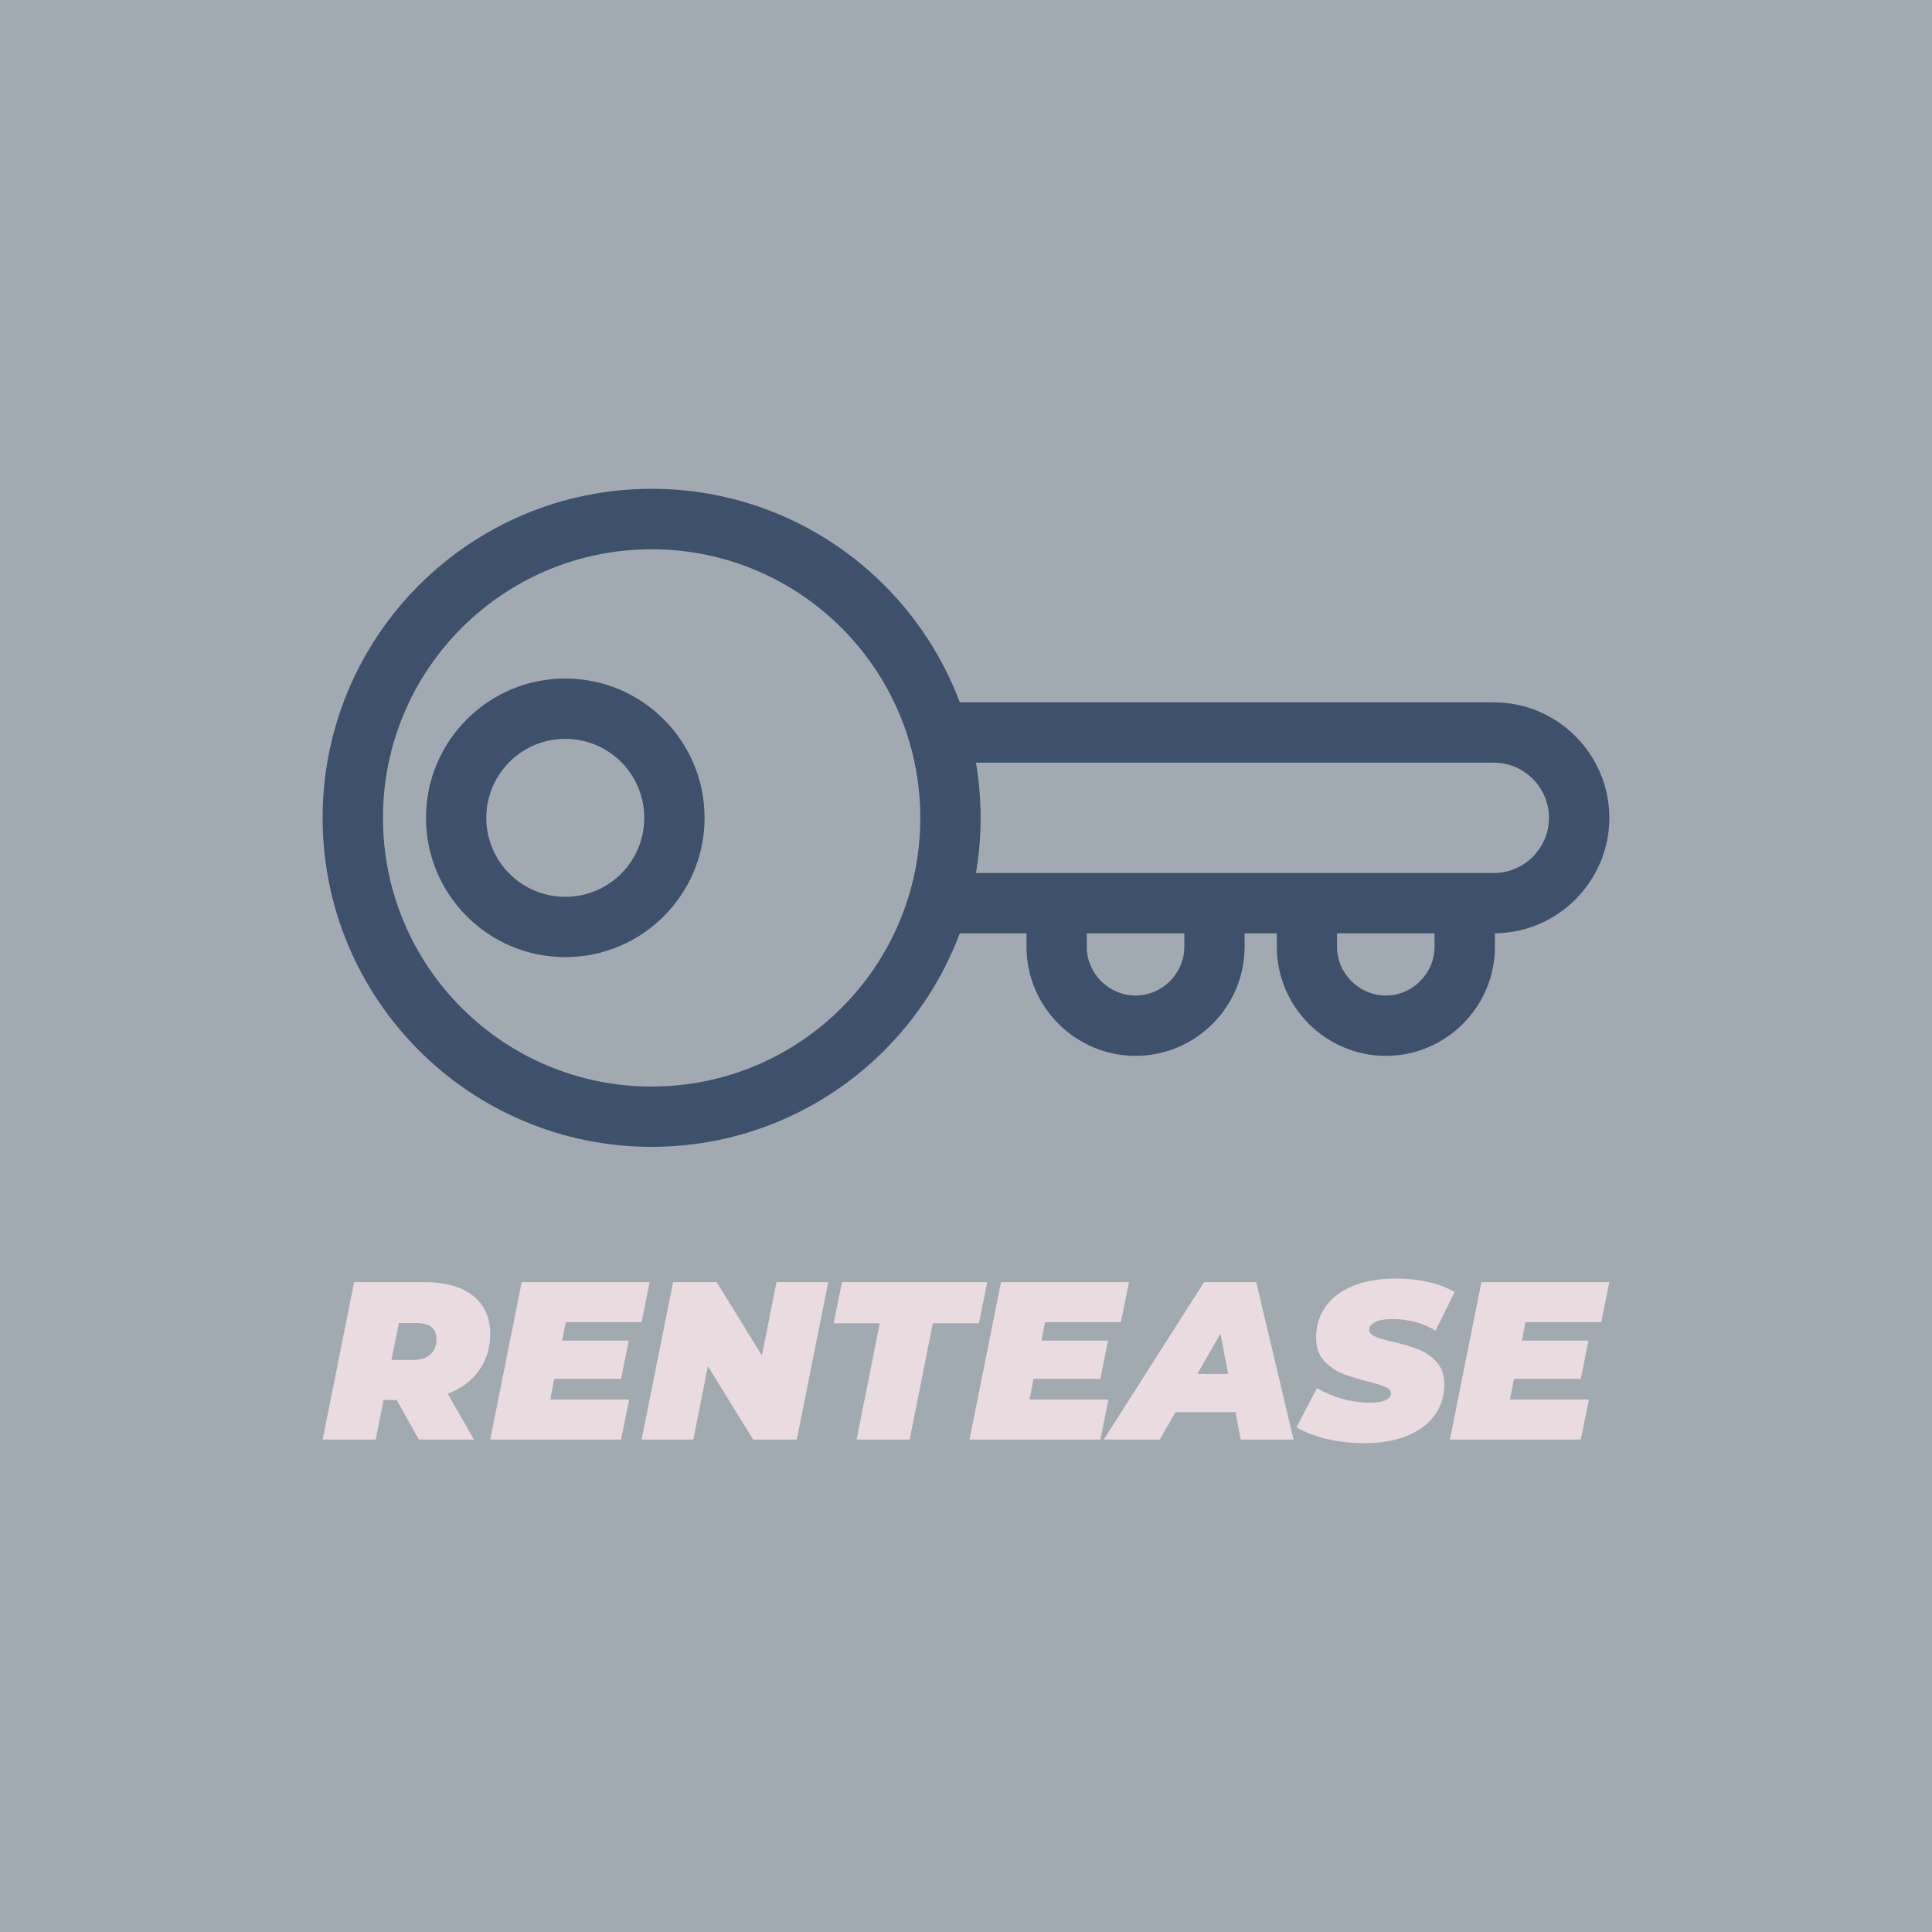 <svg version="1.1" preserveAspectRatio="none" xmlns="http://www.w3.org/2000/svg" width="500" height="500" viewBox="0 0 500 500"><rect width="100%" height="100%" fill="#A1AAB0" fill-opacity="1"/><svg viewBox="63.32 298.861 390.779 289.844" width="333" height="246.99" x="83.5px" y="126.505px" xmlns="http://www.w3.org/2000/svg" xmlns:xlink="http://www.w3.org/1999/xlink" preserveAspectRatio="none"><defs></defs><style>.aIptOCySncolors-3 {fill:#ACC5E1;fill-opacity:1;}.aIptOCySncolors-4 {fill:#D0CBCB;fill-opacity:1;}.aIptOCySncolors-5 {fill:#FFFFFF;fill-opacity:1;}.aIptOCySncolors-6 {fill:#A1AAB0;fill-opacity:1;}.aIptOCySncolors-7 {fill:#E9DBDF;fill-opacity:1;}.companyName {fill:#E9DBDF;fill-opacity:1;}.icon1 {fill:#3D516B;fill-opacity:1;}.icon2 {fill:#F3F3F3;fill-opacity:1;}.icon3 {fill:#576879;fill-opacity:1;}.icon3-str {stroke:#576879;stroke-opacity:1;}</style><g opacity="1" transform="rotate(0 63.32 298.861)">
<svg width="390.779" height="199.845" x="63.32" y="298.861" version="1.1" preserveAspectRatio="none" viewBox="1.004 24.937 98.001 50.118">
  <g transform="matrix(1 0 0 1 0 0)" class="icon1"><path d="m26.059 70.461c5.652 0 10.766-2.289 14.469-5.992 2.367-2.367 4.156-5.309 5.141-8.602l0.008-0.023 0.008-0.031c0.547-1.844 0.84-3.797 0.84-5.812 0-2.019-0.293-3.973-0.84-5.812l-0.008-0.031-0.008-0.023c-0.984-3.293-2.773-6.234-5.141-8.602-3.703-3.703-8.816-5.992-14.469-5.992-5.648 0-10.766 2.289-14.469 5.992s-5.992 8.82-5.992 14.469 2.289 10.766 5.992 14.469 8.816 5.992 14.469 5.992zm45.164-11.668v1.027c0 2.285-0.934 4.363-2.438 5.867-1.508 1.504-3.582 2.438-5.867 2.438-2.285 0-4.363-0.934-5.867-2.438-1.508-1.508-2.438-3.582-2.438-5.867v-1.027h-5.082c-1.27 3.383-3.246 6.418-5.75 8.922-4.531 4.531-10.797 7.34-17.719 7.34-6.918 0-13.184-2.805-17.719-7.34-4.531-4.531-7.34-10.797-7.34-17.719 0-6.918 2.805-13.184 7.34-17.719 4.531-4.531 10.797-7.34 17.719-7.34 6.918 0 13.184 2.805 17.719 7.34 2.504 2.504 4.481 5.543 5.75 8.922h40.676c2.422 0 4.621 0.988 6.215 2.582s2.582 3.793 2.582 6.215-0.988 4.621-2.582 6.215c-1.574 1.574-3.742 2.559-6.133 2.578v1.031c0 2.285-0.934 4.363-2.438 5.867-1.504 1.504-3.582 2.438-5.867 2.438s-4.363-0.934-5.867-2.438c-1.504-1.508-2.438-3.582-2.438-5.867v-1.027zm-12.02 0v1.027c0 1.016 0.418 1.945 1.094 2.617s1.602 1.094 2.621 1.094c1.016 0 1.945-0.422 2.621-1.094 0.672-0.672 1.094-1.602 1.094-2.617v-1.027zm19.062 0v1.027c0 1.016 0.418 1.945 1.094 2.617 0.672 0.672 1.602 1.094 2.617 1.094 1.02 0 1.945-0.422 2.621-1.094 0.672-0.672 1.094-1.602 1.094-2.617v-1.027zm-27.5-4.594h39.438c1.152 0 2.203-0.473 2.969-1.234 0.762-0.762 1.234-1.812 1.234-2.969 0-1.152-0.473-2.203-1.234-2.969-0.762-0.762-1.812-1.234-2.969-1.234h-39.438c0.23 1.367 0.352 2.769 0.352 4.199 0 1.43-0.121 2.836-0.352 4.199zm-31.281-14.812c2.93 0 5.582 1.188 7.5 3.109 1.922 1.922 3.109 4.57 3.109 7.5 0 2.93-1.188 5.582-3.109 7.5-1.922 1.922-4.57 3.109-7.5 3.109s-5.582-1.188-7.5-3.109c-1.922-1.922-3.109-4.57-3.109-7.5 0-2.93 1.188-5.582 3.109-7.5 1.922-1.922 4.57-3.109 7.5-3.109zm4.254 6.356c-1.09-1.09-2.594-1.762-4.254-1.762s-3.164 0.672-4.254 1.762c-1.09 1.09-1.762 2.594-1.762 4.254s0.672 3.164 1.762 4.254c1.09 1.09 2.594 1.762 4.254 1.762s3.164-0.672 4.254-1.762c1.09-1.09 1.762-2.594 1.762-4.254s-0.676-3.164-1.762-4.254z"></path></g>
</svg>
</g><g opacity="1" transform="rotate(0 63.32 538.705)">
<svg width="390.779" height="50" x="63.32" y="538.705" version="1.1" preserveAspectRatio="none" viewBox="0.08 -28.64 228.84 29.28">
  <g transform="matrix(1 0 0 1 0 0)" class="companyName"><path id="id-D6z1nYkh8" d="M29.88-18.80Q29.88-15.08 27.90-12.30Q25.92-9.52 22.32-8.16L22.32-8.16L27 0L17.20 0L13.24-7.04L10.92-7.04L9.52 0L0.08 0L5.68-28L18.24-28Q23.76-28 26.82-25.58Q29.88-23.16 29.88-18.80L29.88-18.80ZM20.32-17.88Q20.32-20.72 16.80-20.72L16.80-20.72L13.64-20.72L12.32-14.16L16.20-14.16Q18.16-14.16 19.24-15.14Q20.32-16.12 20.32-17.88L20.32-17.88Z M56.80-20.88L43.32-20.88L42.68-17.60L54.52-17.60L53.16-10.80L41.28-10.80L40.56-7.12L54.60-7.12L53.16 0L29.88 0L35.48-28L58.24-28L56.80-20.88Z M80.80-28L90-28L84.40 0L76.64 0L68.60-13.04L66 0L56.80 0L62.40-28L70.16-28L78.20-14.96L80.80-28Z M95.04 0L99.16-20.68L90.96-20.68L92.44-28L118.28-28L116.80-20.68L108.60-20.68L104.48 0L95.04 0Z M142.04-20.88L128.56-20.88L127.92-17.60L139.76-17.60L138.40-10.80L126.52-10.80L125.80-7.12L139.84-7.12L138.40 0L115.12 0L120.72-28L143.48-28L142.04-20.88Z M163.36 0L162.44-4.88L151.76-4.88L148.96 0L139.00 0L156.84-28L166.12-28L172.76 0L163.36 0ZM155.64-11.68L161.12-11.68L159.76-18.84L155.64-11.68Z M185.40 0.64Q181.76 0.64 178.56-0.14Q175.36-0.92 173.28-2.20L173.28-2.20L176.92-9.16Q181.44-6.56 186.36-6.56L186.36-6.56Q188.16-6.56 189.12-7Q190.08-7.44 190.08-8.20L190.08-8.20Q190.08-8.92 189.10-9.36Q188.12-9.80 186-10.32L186-10.32Q183.20-11.04 181.36-11.78Q179.52-12.52 178.14-14.06Q176.76-15.60 176.76-18.12L176.76-18.12Q176.76-21.28 178.46-23.66Q180.16-26.04 183.36-27.34Q186.56-28.64 190.92-28.64L190.92-28.64Q194.04-28.64 196.74-28.02Q199.44-27.40 201.40-26.24L201.40-26.24L198-19.36Q196.36-20.40 194.38-20.92Q192.40-21.44 190.32-21.44L190.32-21.44Q188.36-21.44 187.28-20.88Q186.20-20.32 186.20-19.56L186.20-19.56Q186.20-18.80 187.18-18.36Q188.16-17.92 190.40-17.40L190.40-17.40Q193.12-16.76 194.98-16.04Q196.84-15.32 198.20-13.80Q199.56-12.28 199.56-9.80L199.56-9.80Q199.56-6.68 197.84-4.32Q196.12-1.96 192.92-0.66Q189.72 0.64 185.40 0.64L185.40 0.64Z M227.48-20.88L214-20.88L213.36-17.60L225.20-17.60L223.84-10.80L211.96-10.80L211.24-7.12L225.28-7.12L223.84 0L200.56 0L206.16-28L228.92-28L227.48-20.88Z"/></g>
</svg>
</g></svg></svg>